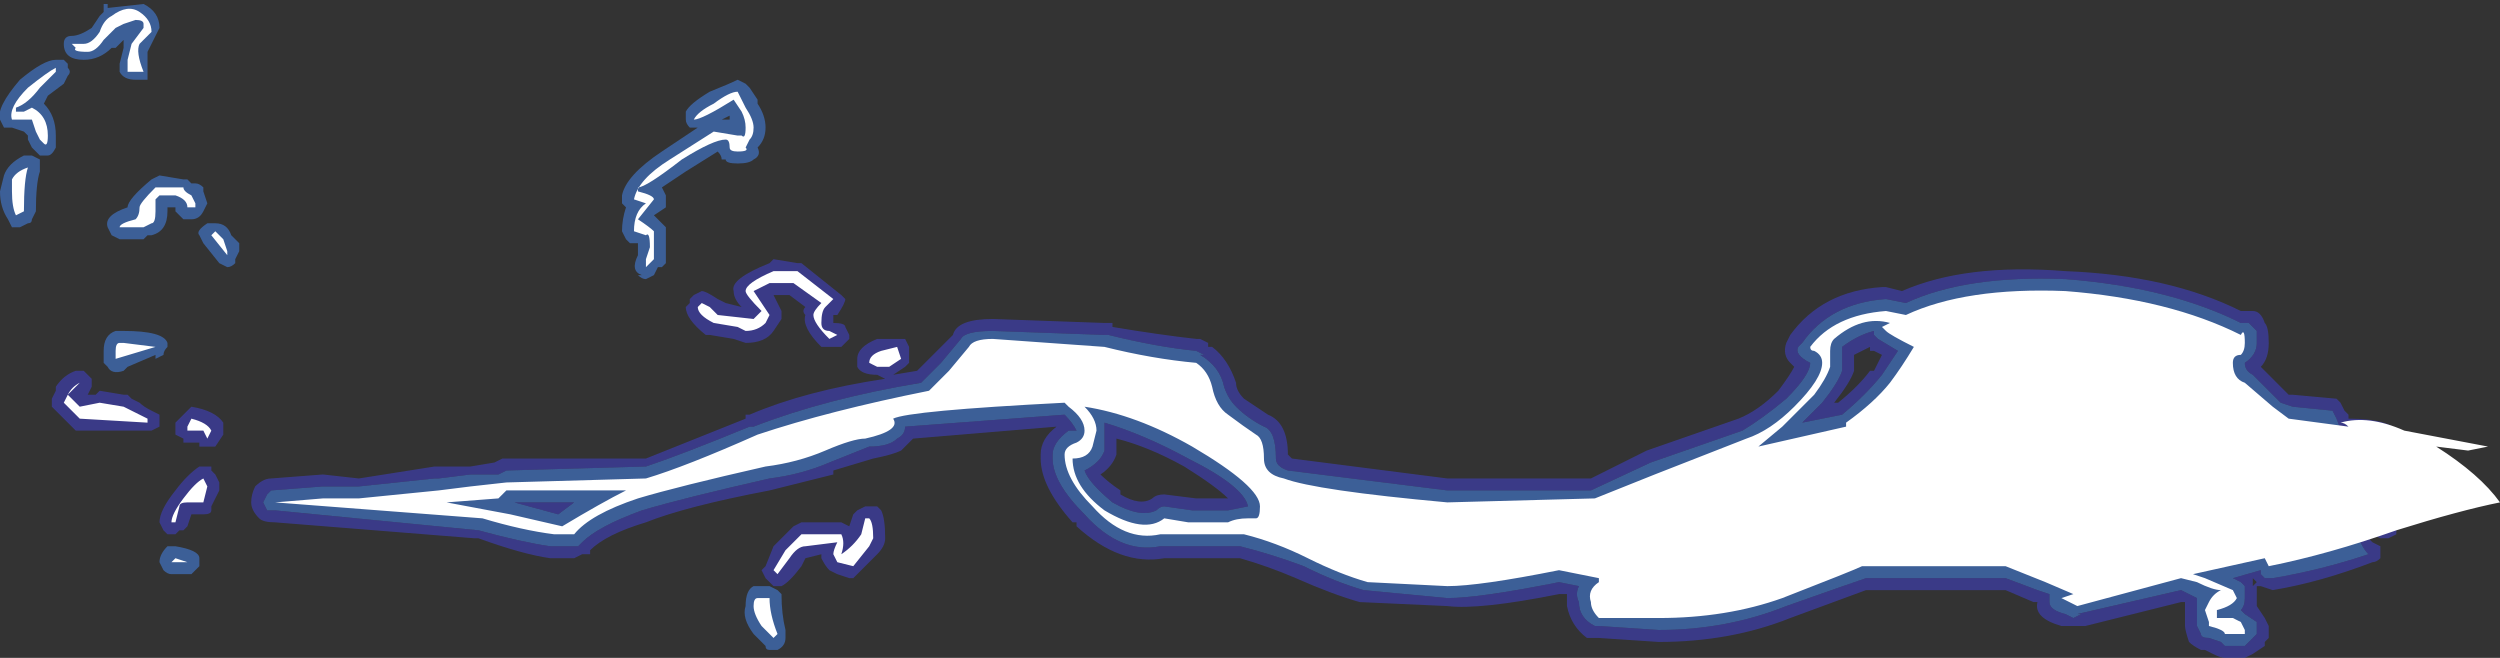 <?xml version="1.0" encoding="UTF-8" standalone="no"?>
<svg xmlns:ffdec="https://www.free-decompiler.com/flash" xmlns:xlink="http://www.w3.org/1999/xlink" ffdec:objectType="shape" height="8.25px" width="31.35px" xmlns="http://www.w3.org/2000/svg">
  <rect width="100%" height="100%" fill="#333333" stroke="none"/>
  <g transform="matrix(1.0, 0.0, 0.0, 1.0, 6.4, 12.6)">
    <path d="M7.05 -7.2 L7.1 -7.2 Q7.05 -7.3 6.95 -7.4 L4.95 -7.25 Q4.95 -7.15 4.85 -7.1 4.75 -7.0 4.5 -7.0 L4.0 -6.8 Q3.65 -6.65 3.25 -6.6 2.15 -6.35 1.65 -6.2 1.1 -6.0 0.9 -5.8 L0.85 -5.75 0.5 -5.75 Q0.15 -5.8 -0.4 -5.95 L-2.95 -6.2 -3.05 -6.2 -3.1 -6.3 -3.05 -6.4 -3.0 -6.45 -2.35 -6.5 -1.9 -6.5 -0.95 -6.6 -0.9 -6.6 -0.5 -6.65 -0.15 -6.65 -0.05 -6.7 1.7 -6.75 Q2.15 -6.9 3.0 -7.25 L3.05 -7.25 Q3.95 -7.6 5.15 -7.8 L5.4 -8.05 5.65 -8.35 Q5.7 -8.45 6.05 -8.45 L7.45 -8.4 7.5 -8.4 Q8.1 -8.25 8.6 -8.2 L8.7 -8.15 8.65 -8.15 Q8.9 -8.0 8.95 -7.75 9.0 -7.6 9.1 -7.5 9.25 -7.35 9.45 -7.25 9.6 -7.2 9.6 -6.85 9.6 -6.75 9.75 -6.7 L11.75 -6.45 13.55 -6.45 14.3 -6.8 15.45 -7.2 Q15.7 -7.35 16.0 -7.6 16.3 -7.9 16.3 -8.05 16.1 -8.15 16.15 -8.25 L16.2 -8.3 Q16.55 -8.8 17.25 -8.85 L17.5 -8.8 Q18.25 -9.15 19.5 -9.1 20.8 -9.0 21.7 -8.55 L21.8 -8.55 21.9 -8.45 21.9 -8.3 Q21.9 -8.15 21.75 -8.05 21.75 -7.95 21.85 -7.9 L22.2 -7.55 22.35 -7.5 22.85 -7.45 22.9 -7.35 Q22.95 -7.2 23.0 -7.2 23.5 -7.2 23.6 -7.05 23.8 -6.85 24.0 -6.75 L24.1 -6.65 Q24.15 -6.55 24.25 -6.5 L24.25 -6.35 Q24.0 -6.3 23.75 -6.2 23.55 -6.05 23.5 -6.0 L23.4 -6.05 Q23.15 -6.1 23.15 -5.9 L23.2 -5.8 Q23.25 -5.7 23.3 -5.65 22.7 -5.45 22.1 -5.35 L22.0 -5.35 21.95 -5.4 21.95 -5.45 21.6 -5.35 21.7 -5.3 21.75 -5.25 21.75 -5.1 Q21.75 -5.0 21.7 -4.95 L21.75 -4.9 21.9 -4.8 21.9 -4.65 21.75 -4.5 21.5 -4.5 21.45 -4.55 21.3 -4.6 Q21.2 -4.6 21.2 -4.65 L21.15 -4.75 21.15 -5.1 20.95 -5.2 19.65 -4.9 19.7 -4.9 19.6 -4.85 19.5 -4.9 Q19.3 -4.95 19.3 -5.05 L19.3 -5.15 19.15 -5.2 18.75 -5.35 17.0 -5.35 Q16.85 -5.3 16.0 -5.0 15.25 -4.7 14.4 -4.7 L13.65 -4.75 13.6 -4.75 Q13.4 -4.85 13.4 -5.05 13.35 -5.15 13.4 -5.25 L13.15 -5.3 Q12.15 -5.1 11.75 -5.1 L10.7 -5.2 Q10.35 -5.3 9.95 -5.5 9.55 -5.65 9.15 -5.75 L8.15 -5.75 Q7.65 -5.65 7.2 -6.15 6.8 -6.55 6.8 -6.85 L6.8 -6.9 Q6.8 -7.05 7.0 -7.2 L7.05 -7.2 M7.45 -7.2 L7.45 -6.95 Q7.4 -6.8 7.2 -6.7 7.25 -6.55 7.55 -6.3 7.9 -6.1 8.1 -6.2 8.15 -6.25 8.2 -6.25 L8.55 -6.2 9.0 -6.2 9.25 -6.25 Q9.2 -6.5 8.5 -6.85 7.95 -7.15 7.45 -7.3 L7.45 -7.2 M2.95 -11.55 L3.0 -11.5 3.1 -11.35 3.1 -11.3 Q3.2 -11.15 3.2 -11.0 3.2 -10.85 3.1 -10.75 3.15 -10.65 3.05 -10.6 3.0 -10.55 2.85 -10.55 2.7 -10.55 2.7 -10.6 L2.65 -10.6 Q2.65 -10.65 2.6 -10.7 L2.2 -10.45 1.9 -10.25 1.95 -10.15 1.95 -10.0 1.8 -9.9 1.95 -9.75 1.95 -9.3 1.9 -9.25 1.85 -9.25 1.8 -9.15 1.7 -9.1 Q1.65 -9.1 1.6 -9.15 L1.65 -9.15 Q1.5 -9.2 1.6 -9.4 L1.6 -9.55 1.5 -9.55 1.45 -9.6 1.4 -9.7 Q1.4 -9.85 1.45 -10.0 L1.4 -10.05 Q1.4 -10.1 1.4 -10.15 1.45 -10.4 1.9 -10.7 L2.35 -11.0 2.25 -11.0 Q2.2 -11.05 2.2 -11.1 L2.2 -11.2 Q2.25 -11.3 2.5 -11.45 2.75 -11.55 2.85 -11.6 L2.95 -11.55 M2.75 -11.15 L2.65 -11.1 2.75 -11.1 2.75 -11.15 M3.35 -5.2 L3.4 -5.15 Q3.4 -4.9 3.45 -4.7 L3.45 -4.6 Q3.45 -4.5 3.35 -4.45 L3.25 -4.45 Q3.2 -4.45 3.2 -4.5 L3.05 -4.65 Q2.9 -4.85 2.95 -5.0 2.95 -5.2 3.05 -5.25 L3.25 -5.25 3.35 -5.2 M0.8 -6.3 L0.05 -6.3 0.6 -6.15 0.8 -6.3 M17.1 -8.45 Q16.9 -8.4 16.7 -8.25 L16.7 -7.95 Q16.65 -7.8 16.45 -7.55 L16.2 -7.3 16.7 -7.4 Q17.0 -7.65 17.2 -7.9 L17.4 -8.2 17.15 -8.35 17.1 -8.4 17.1 -8.45 M23.75 -5.8 L23.75 -5.8 M-5.1 -12.45 L-5.1 -12.55 -5.05 -12.55 -5.05 -12.5 -4.6 -12.55 Q-4.4 -12.45 -4.4 -12.25 L-4.55 -11.95 -4.55 -11.6 -4.7 -11.6 Q-4.85 -11.6 -4.9 -11.7 L-4.9 -11.8 -4.85 -12.0 -4.85 -12.1 -4.95 -12.0 -5.0 -12.0 Q-5.15 -11.85 -5.35 -11.85 -5.6 -11.85 -5.6 -12.05 -5.6 -12.15 -5.5 -12.15 -5.4 -12.15 -5.25 -12.25 L-5.15 -12.4 -5.1 -12.45 M-5.6 -12.0 L-5.6 -12.0 M-5.6 -11.85 L-5.6 -11.85 -5.55 -11.8 -5.55 -11.75 Q-5.5 -11.7 -5.55 -11.65 L-5.6 -11.55 -5.8 -11.4 -5.85 -11.3 Q-5.7 -11.15 -5.7 -10.9 L-5.7 -10.75 Q-5.75 -10.65 -5.8 -10.65 L-5.9 -10.65 -6.0 -10.75 -6.05 -10.85 -6.05 -10.9 -6.1 -10.95 -6.25 -11.0 -6.35 -11.0 -6.4 -11.1 Q-6.45 -11.25 -6.15 -11.6 -5.85 -11.85 -5.7 -11.85 L-5.6 -11.85 M-3.85 -10.25 L-3.85 -10.2 -3.8 -10.05 -3.85 -9.95 Q-3.9 -9.85 -4.0 -9.85 L-4.1 -9.85 -4.2 -9.95 -4.2 -10.0 -4.3 -10.0 -4.3 -9.95 Q-4.3 -9.7 -4.5 -9.65 L-4.55 -9.65 -4.6 -9.6 -4.9 -9.6 -5.0 -9.65 -5.05 -9.75 Q-5.1 -9.9 -4.8 -10.0 -4.8 -10.1 -4.5 -10.35 L-4.4 -10.4 -4.1 -10.35 -4.05 -10.35 -4.0 -10.3 -3.95 -10.3 Q-3.9 -10.3 -3.85 -10.25 M-3.7 -9.8 Q-3.55 -9.8 -3.5 -9.65 L-3.4 -9.55 -3.4 -9.45 -3.45 -9.35 -3.45 -9.3 Q-3.5 -9.25 -3.55 -9.25 L-3.65 -9.3 -3.85 -9.55 -3.9 -9.65 Q-3.95 -9.7 -3.8 -9.8 L-3.7 -9.8 M-4.35 -8.15 L-4.45 -8.1 -4.45 -8.15 -4.8 -8.0 -4.85 -7.95 Q-5.0 -7.9 -5.05 -8.0 L-5.1 -8.05 -5.1 -8.2 Q-5.1 -8.4 -4.95 -8.45 L-4.85 -8.45 Q-4.35 -8.45 -4.3 -8.3 L-4.3 -8.25 Q-4.35 -8.2 -4.35 -8.15 M-6.0 -10.65 L-5.9 -10.6 Q-5.9 -10.55 -5.9 -10.45 -5.95 -10.3 -5.95 -9.95 L-6.0 -9.85 Q-6.0 -9.8 -6.05 -9.8 L-6.15 -9.75 -6.25 -9.75 -6.3 -9.85 Q-6.4 -10.0 -6.4 -10.2 L-6.35 -10.4 Q-6.3 -10.55 -6.1 -10.65 L-6.0 -10.65 M-4.2 -5.75 Q-3.9 -5.7 -3.9 -5.6 L-3.9 -5.5 -4.0 -5.4 -4.25 -5.4 Q-4.3 -5.4 -4.35 -5.45 L-4.4 -5.55 Q-4.4 -5.65 -4.3 -5.75 L-4.2 -5.75" fill="#437edb" fill-opacity="0.6" fill-rule="evenodd" stroke="none"/>
    <path d="M7.05 -7.2 L7.0 -7.2 Q6.8 -7.05 6.8 -6.9 L6.8 -6.85 Q6.8 -6.55 7.2 -6.15 7.65 -5.65 8.15 -5.75 L9.15 -5.75 Q9.55 -5.65 9.95 -5.5 10.35 -5.3 10.7 -5.2 L11.75 -5.1 Q12.15 -5.1 13.15 -5.3 L13.4 -5.25 Q13.35 -5.15 13.4 -5.05 13.4 -4.85 13.6 -4.75 L13.65 -4.75 14.4 -4.7 Q15.25 -4.7 16.0 -5.0 16.85 -5.3 17.0 -5.35 L18.75 -5.35 19.15 -5.2 19.3 -5.15 19.3 -5.05 Q19.3 -4.95 19.5 -4.9 L19.6 -4.85 19.7 -4.9 19.65 -4.9 20.95 -5.2 21.15 -5.1 21.15 -4.75 21.2 -4.65 Q21.2 -4.6 21.3 -4.6 L21.45 -4.55 21.5 -4.5 21.75 -4.5 21.9 -4.65 21.9 -4.8 21.75 -4.9 21.7 -4.95 Q21.75 -5.0 21.75 -5.1 L21.75 -5.25 21.7 -5.3 21.6 -5.35 21.95 -5.45 21.95 -5.4 22.0 -5.35 22.1 -5.35 Q22.7 -5.45 23.3 -5.65 23.25 -5.7 23.2 -5.8 L23.15 -5.9 Q23.15 -6.1 23.4 -6.05 L23.5 -6.0 Q23.55 -6.05 23.75 -6.2 24.0 -6.3 24.25 -6.35 L24.25 -6.5 Q24.15 -6.55 24.1 -6.65 L24.0 -6.75 Q23.8 -6.85 23.6 -7.05 23.5 -7.2 23.0 -7.2 22.95 -7.2 22.9 -7.35 L22.85 -7.45 22.35 -7.5 22.2 -7.55 21.85 -7.9 Q21.75 -7.95 21.75 -8.05 21.9 -8.15 21.9 -8.3 L21.9 -8.45 21.8 -8.55 21.7 -8.55 Q20.8 -9.0 19.5 -9.1 18.25 -9.15 17.5 -8.8 L17.25 -8.85 Q16.55 -8.8 16.2 -8.3 L16.15 -8.25 Q16.1 -8.15 16.3 -8.05 16.3 -7.9 16.0 -7.6 15.7 -7.35 15.45 -7.2 L14.3 -6.8 13.55 -6.45 11.75 -6.45 9.75 -6.7 Q9.6 -6.75 9.6 -6.85 9.6 -7.2 9.45 -7.25 9.25 -7.35 9.1 -7.5 9.0 -7.6 8.95 -7.75 8.9 -8.0 8.65 -8.15 L8.7 -8.15 8.6 -8.2 Q8.1 -8.25 7.5 -8.4 L7.45 -8.4 6.05 -8.45 Q5.7 -8.45 5.65 -8.35 L5.4 -8.05 5.15 -7.8 Q3.95 -7.6 3.05 -7.25 L3.0 -7.25 Q2.15 -6.9 1.7 -6.75 L-0.05 -6.7 -0.15 -6.65 -0.5 -6.65 -0.9 -6.6 -0.95 -6.6 -1.9 -6.5 -2.35 -6.5 -3.0 -6.45 -3.05 -6.4 -3.1 -6.3 -3.05 -6.2 -2.95 -6.2 -0.4 -5.95 Q0.15 -5.8 0.5 -5.75 L0.85 -5.75 0.9 -5.8 Q1.1 -6.0 1.65 -6.2 2.15 -6.35 3.25 -6.6 3.65 -6.65 4.0 -6.8 L4.5 -7.0 Q4.75 -7.0 4.85 -7.1 4.95 -7.15 4.95 -7.25 L6.95 -7.4 Q7.05 -7.3 7.1 -7.2 L7.05 -7.2 M8.65 -8.35 L8.75 -8.3 8.75 -8.25 8.8 -8.25 Q9.0 -8.1 9.1 -7.8 9.1 -7.7 9.2 -7.6 L9.5 -7.4 Q9.75 -7.3 9.75 -6.9 L9.8 -6.85 11.75 -6.6 13.55 -6.6 14.25 -6.95 15.4 -7.35 Q15.65 -7.45 15.9 -7.7 16.05 -7.9 16.1 -8.0 L16.05 -8.05 Q15.95 -8.15 16.0 -8.3 L16.05 -8.4 Q16.45 -8.95 17.2 -9.0 L17.25 -9.0 17.45 -8.95 Q18.25 -9.3 19.5 -9.2 20.8 -9.15 21.7 -8.7 L21.85 -8.7 Q21.95 -8.7 22.0 -8.55 22.05 -8.5 22.05 -8.3 22.05 -8.1 21.95 -8.0 L22.3 -7.65 22.35 -7.65 22.9 -7.6 22.95 -7.55 23.0 -7.45 23.05 -7.4 23.05 -7.35 Q23.6 -7.35 23.7 -7.15 L23.75 -7.15 Q23.9 -6.95 24.05 -6.9 L24.3 -6.65 24.3 -6.6 24.4 -6.55 24.4 -6.35 24.35 -6.25 24.3 -6.2 24.25 -6.2 Q24.05 -6.15 23.85 -6.05 L23.8 -6.05 23.65 -5.95 23.65 -5.9 23.55 -5.85 23.45 -5.85 23.35 -5.9 23.3 -5.9 23.3 -5.85 23.35 -5.8 23.45 -5.75 23.45 -5.6 Q23.4 -5.55 23.35 -5.55 22.7 -5.3 22.1 -5.2 L21.95 -5.25 21.9 -5.25 21.9 -5.0 22.0 -4.85 22.05 -4.75 22.05 -4.6 22.0 -4.55 22.0 -4.5 21.85 -4.4 21.75 -4.35 21.5 -4.35 Q21.45 -4.35 21.35 -4.4 L21.25 -4.45 21.2 -4.45 Q21.1 -4.5 21.05 -4.55 21.0 -4.7 21.0 -4.75 L21.0 -5.05 20.95 -5.05 19.75 -4.75 19.45 -4.75 Q19.1 -4.85 19.15 -5.05 L19.1 -5.05 18.75 -5.2 17.0 -5.2 16.05 -4.85 Q15.3 -4.55 14.4 -4.55 L13.65 -4.6 13.5 -4.6 Q13.3 -4.75 13.25 -5.0 L13.25 -5.15 13.15 -5.15 Q12.15 -4.95 11.75 -5.0 L10.65 -5.05 Q10.3 -5.15 9.85 -5.35 9.5 -5.5 9.15 -5.6 L8.2 -5.6 Q7.65 -5.5 7.1 -6.0 L7.1 -6.05 7.05 -6.05 Q6.65 -6.5 6.65 -6.85 L6.65 -6.9 Q6.65 -7.1 6.85 -7.25 L5.05 -7.1 4.9 -6.95 Q4.8 -6.9 4.55 -6.85 L4.05 -6.7 4.05 -6.65 Q3.65 -6.55 3.25 -6.45 2.2 -6.25 1.7 -6.05 1.2 -5.9 1.0 -5.7 L1.0 -5.65 0.9 -5.65 0.8 -5.6 0.5 -5.6 Q0.15 -5.65 -0.4 -5.85 L-0.45 -5.85 -2.95 -6.05 Q-3.1 -6.05 -3.15 -6.1 -3.25 -6.2 -3.25 -6.3 -3.25 -6.4 -3.2 -6.5 -3.1 -6.6 -3.0 -6.6 L-2.35 -6.65 -1.9 -6.6 -0.95 -6.75 -0.5 -6.75 -0.2 -6.8 -0.1 -6.85 1.7 -6.85 2.95 -7.35 2.95 -7.4 3.0 -7.4 Q3.7 -7.7 4.7 -7.85 L4.6 -7.9 Q4.4 -7.9 4.35 -8.0 L4.35 -8.1 Q4.35 -8.25 4.6 -8.35 L4.95 -8.35 5.0 -8.25 5.0 -8.05 4.95 -8.0 4.8 -7.9 5.1 -7.95 5.55 -8.4 Q5.6 -8.6 6.05 -8.6 L7.45 -8.55 7.55 -8.55 7.55 -8.5 Q8.15 -8.4 8.6 -8.35 L8.65 -8.35 M7.45 -7.2 L7.45 -7.3 Q7.95 -7.15 8.5 -6.85 9.2 -6.5 9.25 -6.25 L9.0 -6.2 8.55 -6.2 8.2 -6.25 Q8.15 -6.25 8.1 -6.2 7.9 -6.1 7.55 -6.3 7.25 -6.55 7.2 -6.7 7.4 -6.8 7.45 -6.95 L7.45 -7.2 M2.6 -8.85 L2.7 -8.8 2.9 -8.75 Q2.8 -8.85 2.8 -8.95 2.75 -9.1 3.25 -9.3 L3.3 -9.35 3.6 -9.3 3.65 -9.3 4.15 -8.9 4.2 -8.85 Q4.2 -8.8 4.1 -8.65 L4.05 -8.65 4.05 -8.55 Q4.2 -8.55 4.2 -8.5 L4.25 -8.4 4.25 -8.35 4.15 -8.25 3.9 -8.25 Q3.65 -8.5 3.7 -8.65 3.65 -8.7 3.7 -8.75 L3.5 -8.9 3.3 -8.9 3.4 -8.7 3.4 -8.6 3.3 -8.45 Q3.2 -8.3 2.95 -8.3 L2.8 -8.35 2.5 -8.4 2.45 -8.4 Q2.2 -8.6 2.2 -8.75 L2.25 -8.8 2.25 -8.85 2.3 -8.9 2.4 -8.95 Q2.45 -8.95 2.6 -8.85 M4.35 -6.2 L4.45 -6.25 4.6 -6.25 4.65 -6.2 Q4.7 -6.1 4.7 -5.85 4.7 -5.75 4.6 -5.65 L4.3 -5.35 4.25 -5.35 4.1 -5.4 4.0 -5.45 Q3.95 -5.5 3.9 -5.6 L3.9 -5.65 3.7 -5.6 3.65 -5.5 Q3.5 -5.3 3.4 -5.25 L3.3 -5.25 3.2 -5.35 3.15 -5.45 3.2 -5.5 3.3 -5.75 3.55 -6.0 3.65 -6.05 4.15 -6.05 4.25 -6.0 4.3 -6.15 4.35 -6.2 M0.8 -6.3 L0.6 -6.15 0.05 -6.3 0.8 -6.3 M9.0 -6.35 Q8.85 -6.5 8.45 -6.75 8.0 -7.0 7.6 -7.1 L7.6 -6.9 Q7.55 -6.75 7.4 -6.65 7.5 -6.55 7.65 -6.45 L7.65 -6.4 Q7.9 -6.25 8.05 -6.35 8.1 -6.4 8.2 -6.4 L8.6 -6.35 9.0 -6.35 M17.1 -8.45 L17.1 -8.4 17.15 -8.35 17.4 -8.2 17.2 -7.9 Q17.0 -7.65 16.7 -7.4 L16.2 -7.3 16.45 -7.55 Q16.65 -7.8 16.7 -7.95 L16.7 -8.25 Q16.9 -8.4 17.1 -8.45 M17.05 -8.25 L16.85 -8.15 16.85 -7.95 Q16.8 -7.8 16.6 -7.55 L16.65 -7.55 Q16.9 -7.75 17.05 -7.95 L17.1 -7.95 17.2 -8.15 17.1 -8.2 17.05 -8.2 17.05 -8.25 M21.85 -5.25 L21.9 -5.3 21.85 -5.3 21.85 -5.25 M21.9 -5.3 L21.85 -5.35 21.85 -5.3 21.9 -5.3 M-5.25 -7.85 Q-5.25 -7.8 -5.25 -7.75 L-5.3 -7.65 -5.2 -7.65 -5.15 -7.7 -4.85 -7.65 -4.8 -7.65 -4.75 -7.6 -4.65 -7.55 Q-4.6 -7.5 -4.5 -7.45 L-4.4 -7.4 -4.4 -7.25 -4.5 -7.2 -5.45 -7.2 -5.75 -7.5 -5.75 -7.6 -5.7 -7.7 -5.7 -7.75 Q-5.6 -7.9 -5.45 -7.95 L-5.35 -7.95 -5.25 -7.85 M-4.05 -7.45 L-4.0 -7.5 Q-3.7 -7.45 -3.6 -7.3 L-3.6 -7.25 Q-3.6 -7.2 -3.6 -7.15 L-3.7 -7.0 Q-3.75 -7.0 -3.8 -7.0 -3.85 -7.0 -3.9 -7.0 L-3.9 -7.05 -4.1 -7.05 -4.1 -7.1 -4.2 -7.15 -4.2 -7.3 -4.05 -7.45 M-3.8 -6.75 L-3.75 -6.75 -3.75 -6.7 -3.7 -6.65 -3.65 -6.55 -3.65 -6.45 -3.75 -6.25 -3.75 -6.2 Q-3.75 -6.15 -3.85 -6.15 L-4.0 -6.15 -4.05 -6.0 -4.1 -5.95 -4.15 -5.95 -4.2 -5.9 -4.3 -5.9 -4.35 -5.95 -4.4 -6.05 Q-4.4 -6.2 -4.2 -6.45 -4.05 -6.65 -3.9 -6.75 L-3.8 -6.75" fill="#4343db" fill-opacity="0.502" fill-rule="evenodd" stroke="none"/>
    <path d="M7.0 -7.5 L6.95 -7.55 Q5.0 -7.45 4.8 -7.35 4.9 -7.2 4.45 -7.1 4.3 -7.1 3.95 -6.95 3.6 -6.8 3.2 -6.75 2.1 -6.5 1.6 -6.35 1.0 -6.15 0.8 -5.9 L0.55 -5.9 Q0.15 -5.95 -0.35 -6.1 L-2.95 -6.3 -2.35 -6.35 -1.9 -6.35 -0.9 -6.45 -0.5 -6.5 -0.05 -6.55 1.7 -6.6 Q2.2 -6.75 3.1 -7.15 4.0 -7.45 5.25 -7.7 L5.5 -7.95 5.75 -8.25 Q5.8 -8.35 6.05 -8.35 L7.45 -8.25 Q8.05 -8.1 8.6 -8.05 8.75 -7.95 8.8 -7.75 8.85 -7.5 9.0 -7.4 9.2 -7.25 9.35 -7.15 9.45 -7.1 9.45 -6.85 9.45 -6.65 9.7 -6.6 10.1 -6.45 11.75 -6.3 L13.6 -6.35 Q13.85 -6.45 14.35 -6.65 L15.5 -7.1 Q15.8 -7.2 16.1 -7.5 16.45 -7.85 16.45 -8.05 16.45 -8.15 16.35 -8.2 16.3 -8.2 16.3 -8.25 16.6 -8.65 17.25 -8.7 L17.5 -8.65 Q18.25 -9.0 19.5 -8.95 20.8 -8.85 21.7 -8.4 21.75 -8.5 21.75 -8.3 21.75 -8.2 21.7 -8.15 21.6 -8.15 21.6 -8.05 21.6 -7.85 21.75 -7.8 L22.1 -7.5 22.3 -7.35 23.05 -7.25 Q23.0 -7.3 22.95 -7.3 23.3 -7.4 23.75 -7.2 L24.8 -7.0 24.55 -6.95 24.15 -7.0 Q24.7 -6.65 24.95 -6.3 24.45 -6.2 23.65 -5.95 22.8 -5.65 22.05 -5.5 L22.0 -5.6 21.1 -5.4 21.25 -5.35 21.6 -5.2 21.65 -5.1 Q21.6 -5.0 21.4 -4.95 L21.4 -4.85 21.6 -4.85 21.7 -4.8 21.75 -4.7 21.75 -4.65 21.5 -4.65 Q21.5 -4.7 21.3 -4.75 L21.3 -4.8 21.25 -4.95 21.3 -5.05 Q21.35 -5.15 21.45 -5.2 21.35 -5.2 21.15 -5.3 L20.95 -5.35 19.65 -5.0 19.45 -5.1 19.6 -5.15 19.25 -5.3 18.75 -5.5 16.95 -5.5 Q16.85 -5.45 15.95 -5.1 15.25 -4.85 14.4 -4.85 L13.65 -4.85 Q13.55 -4.95 13.55 -5.05 13.5 -5.2 13.65 -5.3 L13.65 -5.35 13.15 -5.45 Q12.15 -5.25 11.75 -5.25 L10.75 -5.3 Q10.4 -5.4 10.0 -5.6 9.6 -5.8 9.2 -5.9 L8.15 -5.9 Q7.7 -5.8 7.3 -6.25 6.95 -6.6 6.95 -6.9 6.95 -7.0 7.1 -7.05 7.2 -7.1 7.2 -7.2 7.2 -7.35 7.0 -7.5 M7.2 -7.5 Q7.35 -7.35 7.35 -7.2 L7.3 -7.0 Q7.25 -6.85 7.05 -6.85 7.05 -6.5 7.45 -6.2 7.95 -5.9 8.2 -6.1 L8.5 -6.05 9.0 -6.05 Q9.1 -6.1 9.25 -6.1 L9.35 -6.1 Q9.4 -6.1 9.4 -6.25 9.4 -6.5 8.55 -7.0 7.85 -7.4 7.2 -7.5 M2.95 -11.0 Q2.95 -11.1 2.9 -11.2 L2.8 -11.35 Q2.4 -11.1 2.3 -11.1 2.35 -11.2 2.55 -11.3 2.75 -11.45 2.85 -11.45 L2.95 -11.25 Q3.05 -11.1 3.05 -11.0 3.05 -10.9 3.0 -10.85 L2.95 -10.75 Q3.0 -10.7 2.85 -10.7 2.75 -10.7 2.75 -10.75 2.75 -10.85 2.7 -10.85 2.55 -10.85 2.15 -10.6 1.7 -10.25 1.6 -10.25 L1.6 -10.2 Q1.8 -10.15 1.8 -10.1 L1.6 -9.85 Q1.75 -9.75 1.8 -9.7 L1.8 -9.35 1.7 -9.25 1.7 -9.35 1.75 -9.5 Q1.75 -9.7 1.7 -9.65 L1.55 -9.7 Q1.55 -9.95 1.7 -10.05 L1.55 -10.1 Q1.6 -10.35 2.0 -10.6 L2.55 -10.95 2.85 -10.9 2.9 -10.9 Q2.95 -10.85 2.95 -11.0 M2.35 -8.75 L2.4 -8.8 2.5 -8.75 2.6 -8.65 3.05 -8.6 3.15 -8.7 Q2.95 -8.9 2.95 -8.95 2.95 -9.05 3.3 -9.2 L3.6 -9.2 4.05 -8.85 3.95 -8.75 Q3.9 -8.7 3.9 -8.55 3.9 -8.45 4.0 -8.45 L4.1 -8.4 4.0 -8.35 Q3.8 -8.55 3.8 -8.65 3.8 -8.7 3.9 -8.8 L3.55 -9.05 3.25 -9.05 3.05 -8.95 3.25 -8.65 3.2 -8.55 Q3.1 -8.45 2.95 -8.45 L2.85 -8.5 2.55 -8.55 Q2.35 -8.65 2.35 -8.75 M4.85 -8.25 L4.9 -8.1 4.75 -8.0 4.6 -8.0 4.5 -8.05 Q4.5 -8.15 4.65 -8.2 L4.85 -8.25 M4.55 -5.85 L4.5 -5.75 4.3 -5.5 4.1 -5.55 4.05 -5.65 Q4.05 -5.7 4.1 -5.8 L3.7 -5.75 Q3.6 -5.75 3.5 -5.6 L3.35 -5.4 3.3 -5.45 3.45 -5.7 Q3.55 -5.8 3.65 -5.9 L4.15 -5.9 Q4.2 -5.8 4.15 -5.65 4.3 -5.75 4.4 -5.9 L4.45 -6.1 4.5 -6.1 Q4.55 -6.05 4.55 -5.85 M3.3 -4.6 L3.15 -4.75 Q3.05 -4.9 3.05 -5.0 3.05 -5.1 3.1 -5.1 L3.25 -5.1 Q3.25 -4.9 3.35 -4.65 L3.3 -4.6 M1.45 -6.45 L-0.05 -6.45 -0.15 -6.35 -0.8 -6.3 0.0 -6.15 0.65 -6.0 Q1.15 -6.3 1.45 -6.45 M17.3 -8.55 Q16.95 -8.65 16.6 -8.35 16.55 -8.3 16.55 -8.2 L16.55 -8.0 Q16.5 -7.85 16.35 -7.65 L15.95 -7.25 15.65 -7.0 16.75 -7.25 16.75 -7.3 Q17.1 -7.55 17.3 -7.8 17.45 -8.0 17.6 -8.25 17.3 -8.4 17.25 -8.45 L17.2 -8.5 17.3 -8.55 M-4.65 -12.45 Q-4.5 -12.35 -4.5 -12.2 L-4.65 -12.05 Q-4.7 -11.95 -4.6 -11.7 L-4.8 -11.7 -4.8 -11.85 -4.75 -12.05 -4.6 -12.25 -4.6 -12.3 Q-4.6 -12.35 -4.7 -12.35 L-4.85 -12.3 -4.95 -12.25 -5.1 -12.1 Q-5.2 -11.95 -5.3 -11.95 -5.5 -11.95 -5.45 -12.0 L-5.5 -12.05 -5.35 -12.05 Q-5.25 -12.05 -5.15 -12.2 -5.1 -12.35 -5.0 -12.4 -4.8 -12.55 -4.65 -12.45 M-5.7 -11.7 L-5.9 -11.5 Q-6.05 -11.3 -6.2 -11.25 L-6.2 -11.2 -6.1 -11.2 -6.0 -11.25 Q-5.8 -11.15 -5.8 -10.9 -5.8 -10.75 -5.85 -10.8 L-5.9 -10.85 -5.95 -10.95 -6.0 -11.1 -6.25 -11.1 Q-6.3 -11.25 -6.05 -11.5 -5.8 -11.7 -5.7 -11.75 L-5.7 -11.7 M-4.2 -10.15 L-4.4 -10.15 -4.45 -10.1 -4.45 -9.95 Q-4.45 -9.8 -4.5 -9.8 L-4.6 -9.75 -4.9 -9.75 Q-4.9 -9.8 -4.7 -9.85 -4.65 -9.9 -4.65 -10.0 -4.65 -10.05 -4.45 -10.25 L-4.1 -10.25 Q-4.1 -10.2 -4.0 -10.15 L-3.95 -10.05 -3.95 -10.0 -4.05 -10.0 Q-4.05 -10.1 -4.2 -10.15 M-3.7 -9.7 Q-3.65 -9.65 -3.6 -9.6 L-3.55 -9.45 -3.55 -9.4 -3.75 -9.65 -3.7 -9.7 M-4.9 -8.3 L-4.85 -8.3 -4.45 -8.25 -4.95 -8.1 Q-4.95 -8.05 -4.95 -8.2 -4.95 -8.3 -4.9 -8.3 M-5.55 -7.65 Q-5.5 -7.75 -5.4 -7.8 -5.45 -7.75 -5.55 -7.65 L-5.4 -7.5 -5.15 -7.55 -4.85 -7.5 -4.75 -7.45 Q-4.65 -7.4 -4.55 -7.35 L-4.55 -7.3 -5.4 -7.35 -5.6 -7.55 -5.55 -7.65 M-3.8 -7.1 L-3.85 -7.2 -4.05 -7.2 -4.05 -7.25 -4.0 -7.35 Q-3.8 -7.3 -3.75 -7.2 L-3.8 -7.1 M-6.25 -10.2 L-6.25 -10.35 Q-6.2 -10.45 -6.05 -10.5 -6.1 -10.35 -6.1 -9.95 L-6.2 -9.9 Q-6.25 -10.0 -6.25 -10.2 M-4.15 -6.25 L-4.2 -6.05 -4.25 -6.05 Q-4.25 -6.15 -4.1 -6.35 -3.95 -6.55 -3.85 -6.6 L-3.8 -6.5 -3.85 -6.3 -4.05 -6.3 Q-4.15 -6.3 -4.15 -6.25 M-4.05 -5.55 L-4.25 -5.55 -4.2 -5.6 -4.05 -5.55" fill="#ffffff" fill-rule="evenodd" stroke="none"/>
  </g>
</svg>
